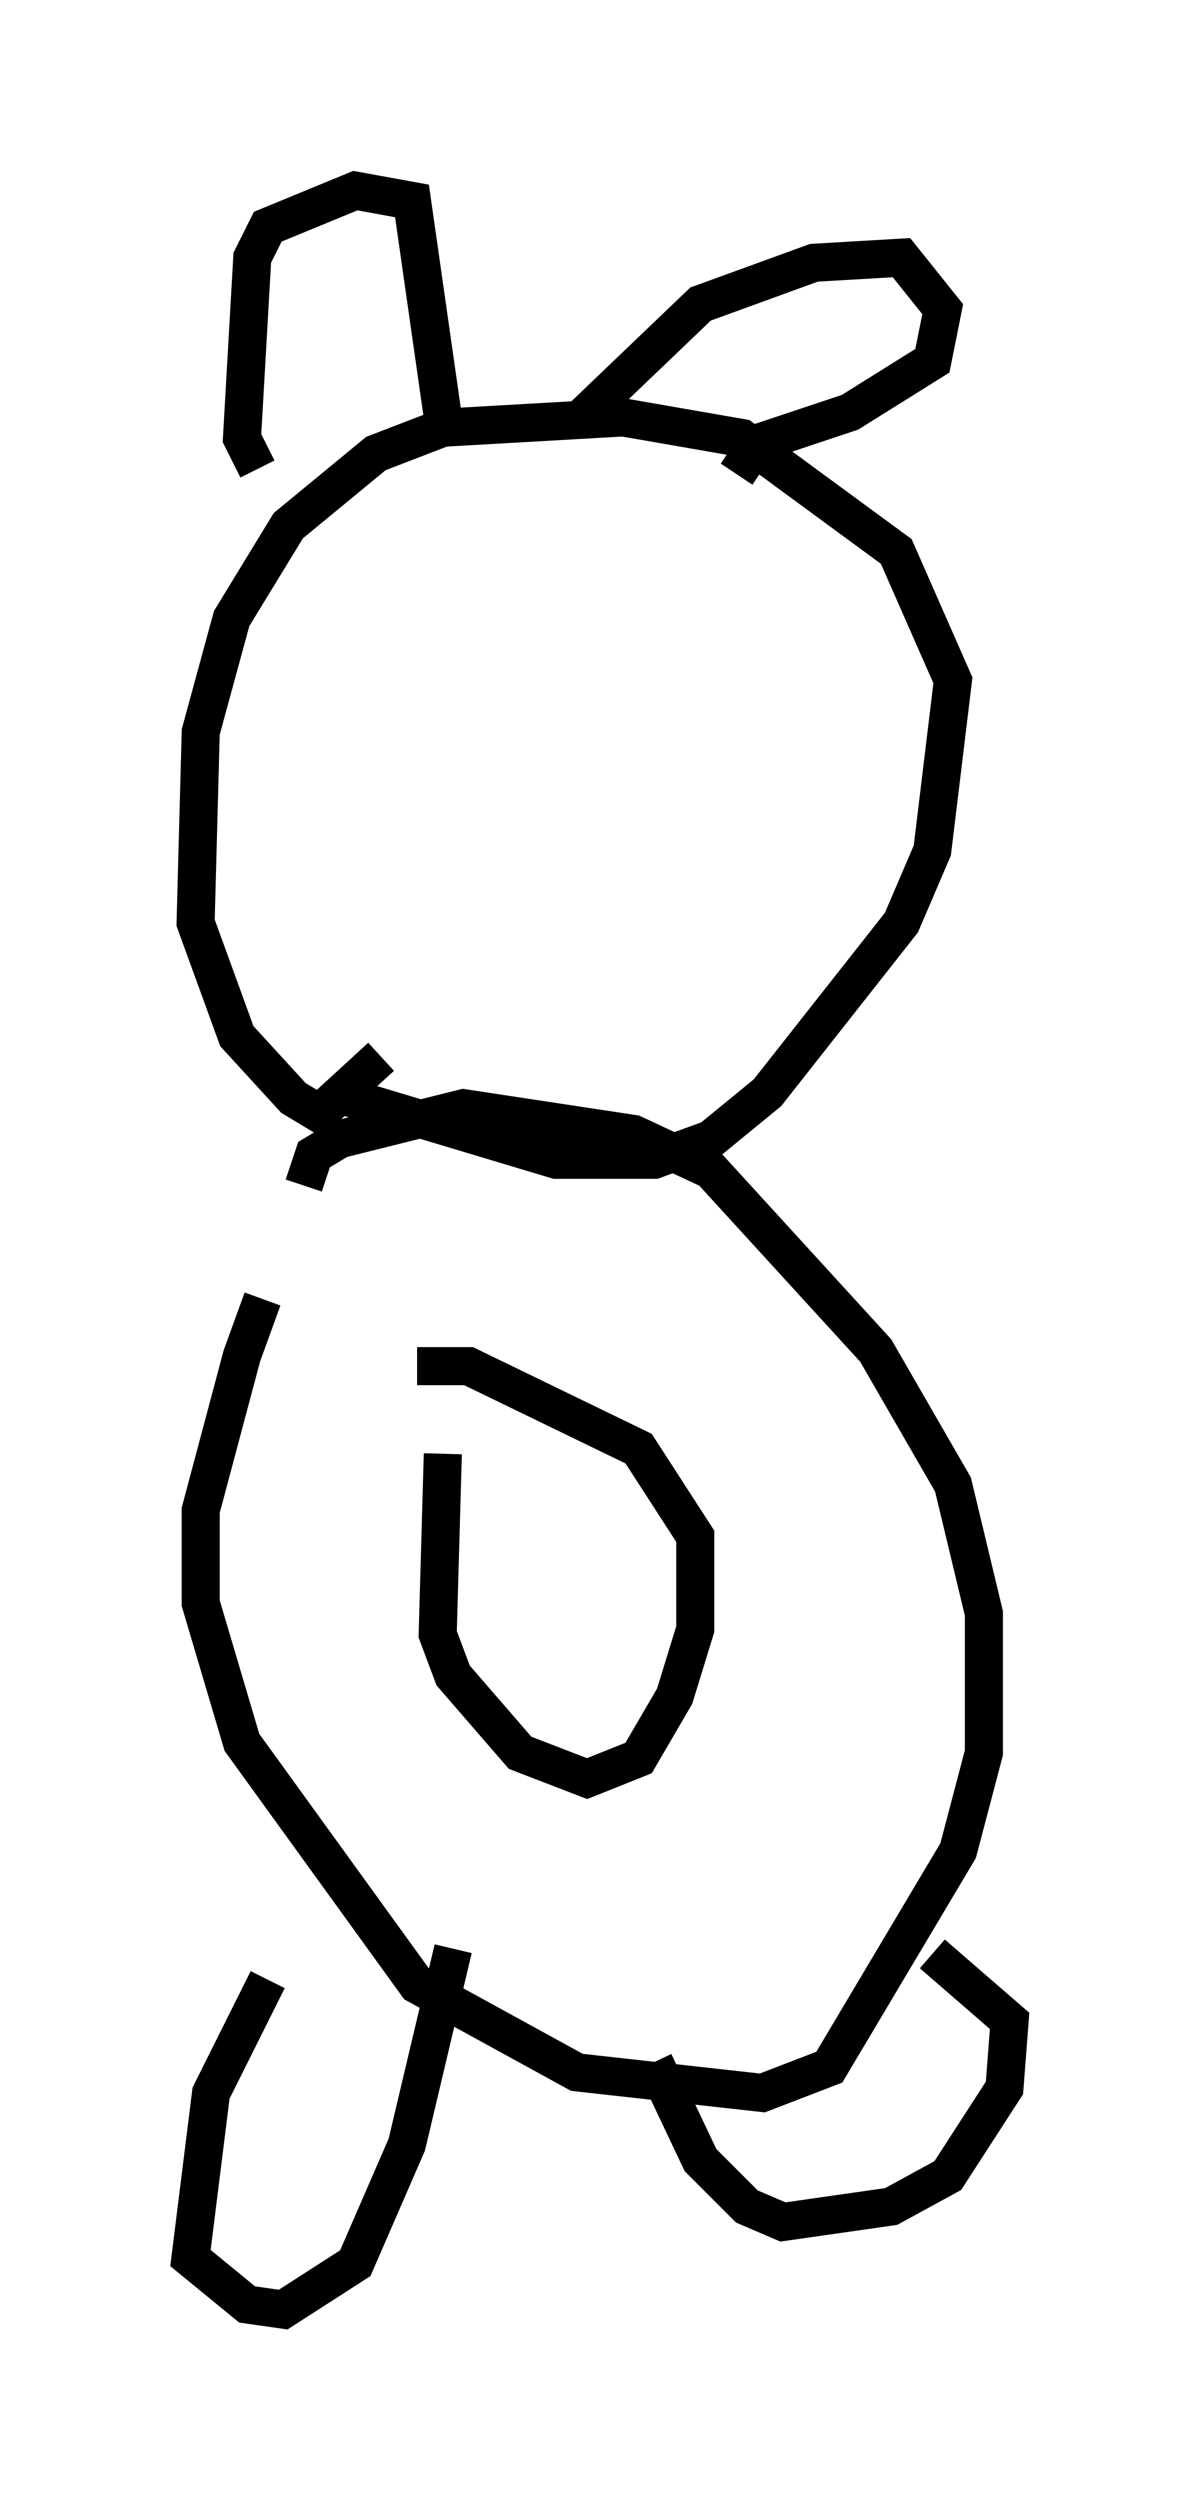 <?xml version="1.0" encoding="utf-8" ?>
<svg baseProfile="full" height="65.615" version="1.1" width="31.515" xmlns="http://www.w3.org/2000/svg" xmlns:ev="http://www.w3.org/2001/xml-events" xmlns:xlink="http://www.w3.org/1999/xlink"><defs /><rect fill="white" height="65.615" width="31.515" x="0" y="0" /><path d="M8.789, 32.063 m-1.894, 2.03 l-0.541, 1.488 -1.083, 4.059 l0.0, 2.436 1.083, 3.654 l4.601, 6.36 4.195, 2.3 l4.871, 0.541 1.759, -0.677 l3.383, -5.683 0.677, -2.571 l0.0, -3.654 -0.812, -3.383 l-2.03, -3.518 -4.33, -4.736 l-2.03, -0.947 -4.465, -0.677 l-3.248, 0.812 -0.677, 0.406 l-0.271, 0.812 m1.218, -2.3 l5.413, 1.624 2.571, 0.0 l1.488, -0.541 1.488, -1.218 l3.518, -4.465 0.812, -1.894 l0.541, -4.465 -1.488, -3.383 l-4.059, -2.977 -3.112, -0.541 l-4.736, 0.271 -1.759, 0.677 l-2.3, 1.894 -1.488, 2.436 l-0.812, 2.977 -0.135, 5.007 l1.083, 2.977 1.488, 1.624 l0.677, 0.406 1.624, -1.488 m-3.248, -15.426 l-0.406, -0.812 0.271, -4.736 l0.406, -0.812 2.3, -0.947 l1.488, 0.271 0.812, 5.683 m3.654, 0.0 l3.112, -2.977 2.977, -1.083 l2.3, -0.135 1.083, 1.353 l-0.271, 1.353 -2.165, 1.353 l-2.436, 0.812 -0.541, 0.812 m-12.314, 39.512 l-1.488, 2.977 -0.541, 4.33 l1.488, 1.218 0.947, 0.135 l1.894, -1.218 1.353, -3.112 l1.218, -5.142 m5.277, 2.977 l1.218, 2.571 1.218, 1.218 l0.947, 0.406 2.842, -0.406 l1.488, -0.812 1.488, -2.3 l0.135, -1.759 -2.03, -1.759 m-12.855, -13.126 l-0.135, 4.736 0.406, 1.083 l1.759, 2.03 1.759, 0.677 l1.353, -0.541 0.947, -1.624 l0.541, -1.759 0.0, -2.436 l-1.488, -2.3 -4.465, -2.165 l-1.353, 0.0 " fill="none" stroke="black" stroke-width="1" /></svg>